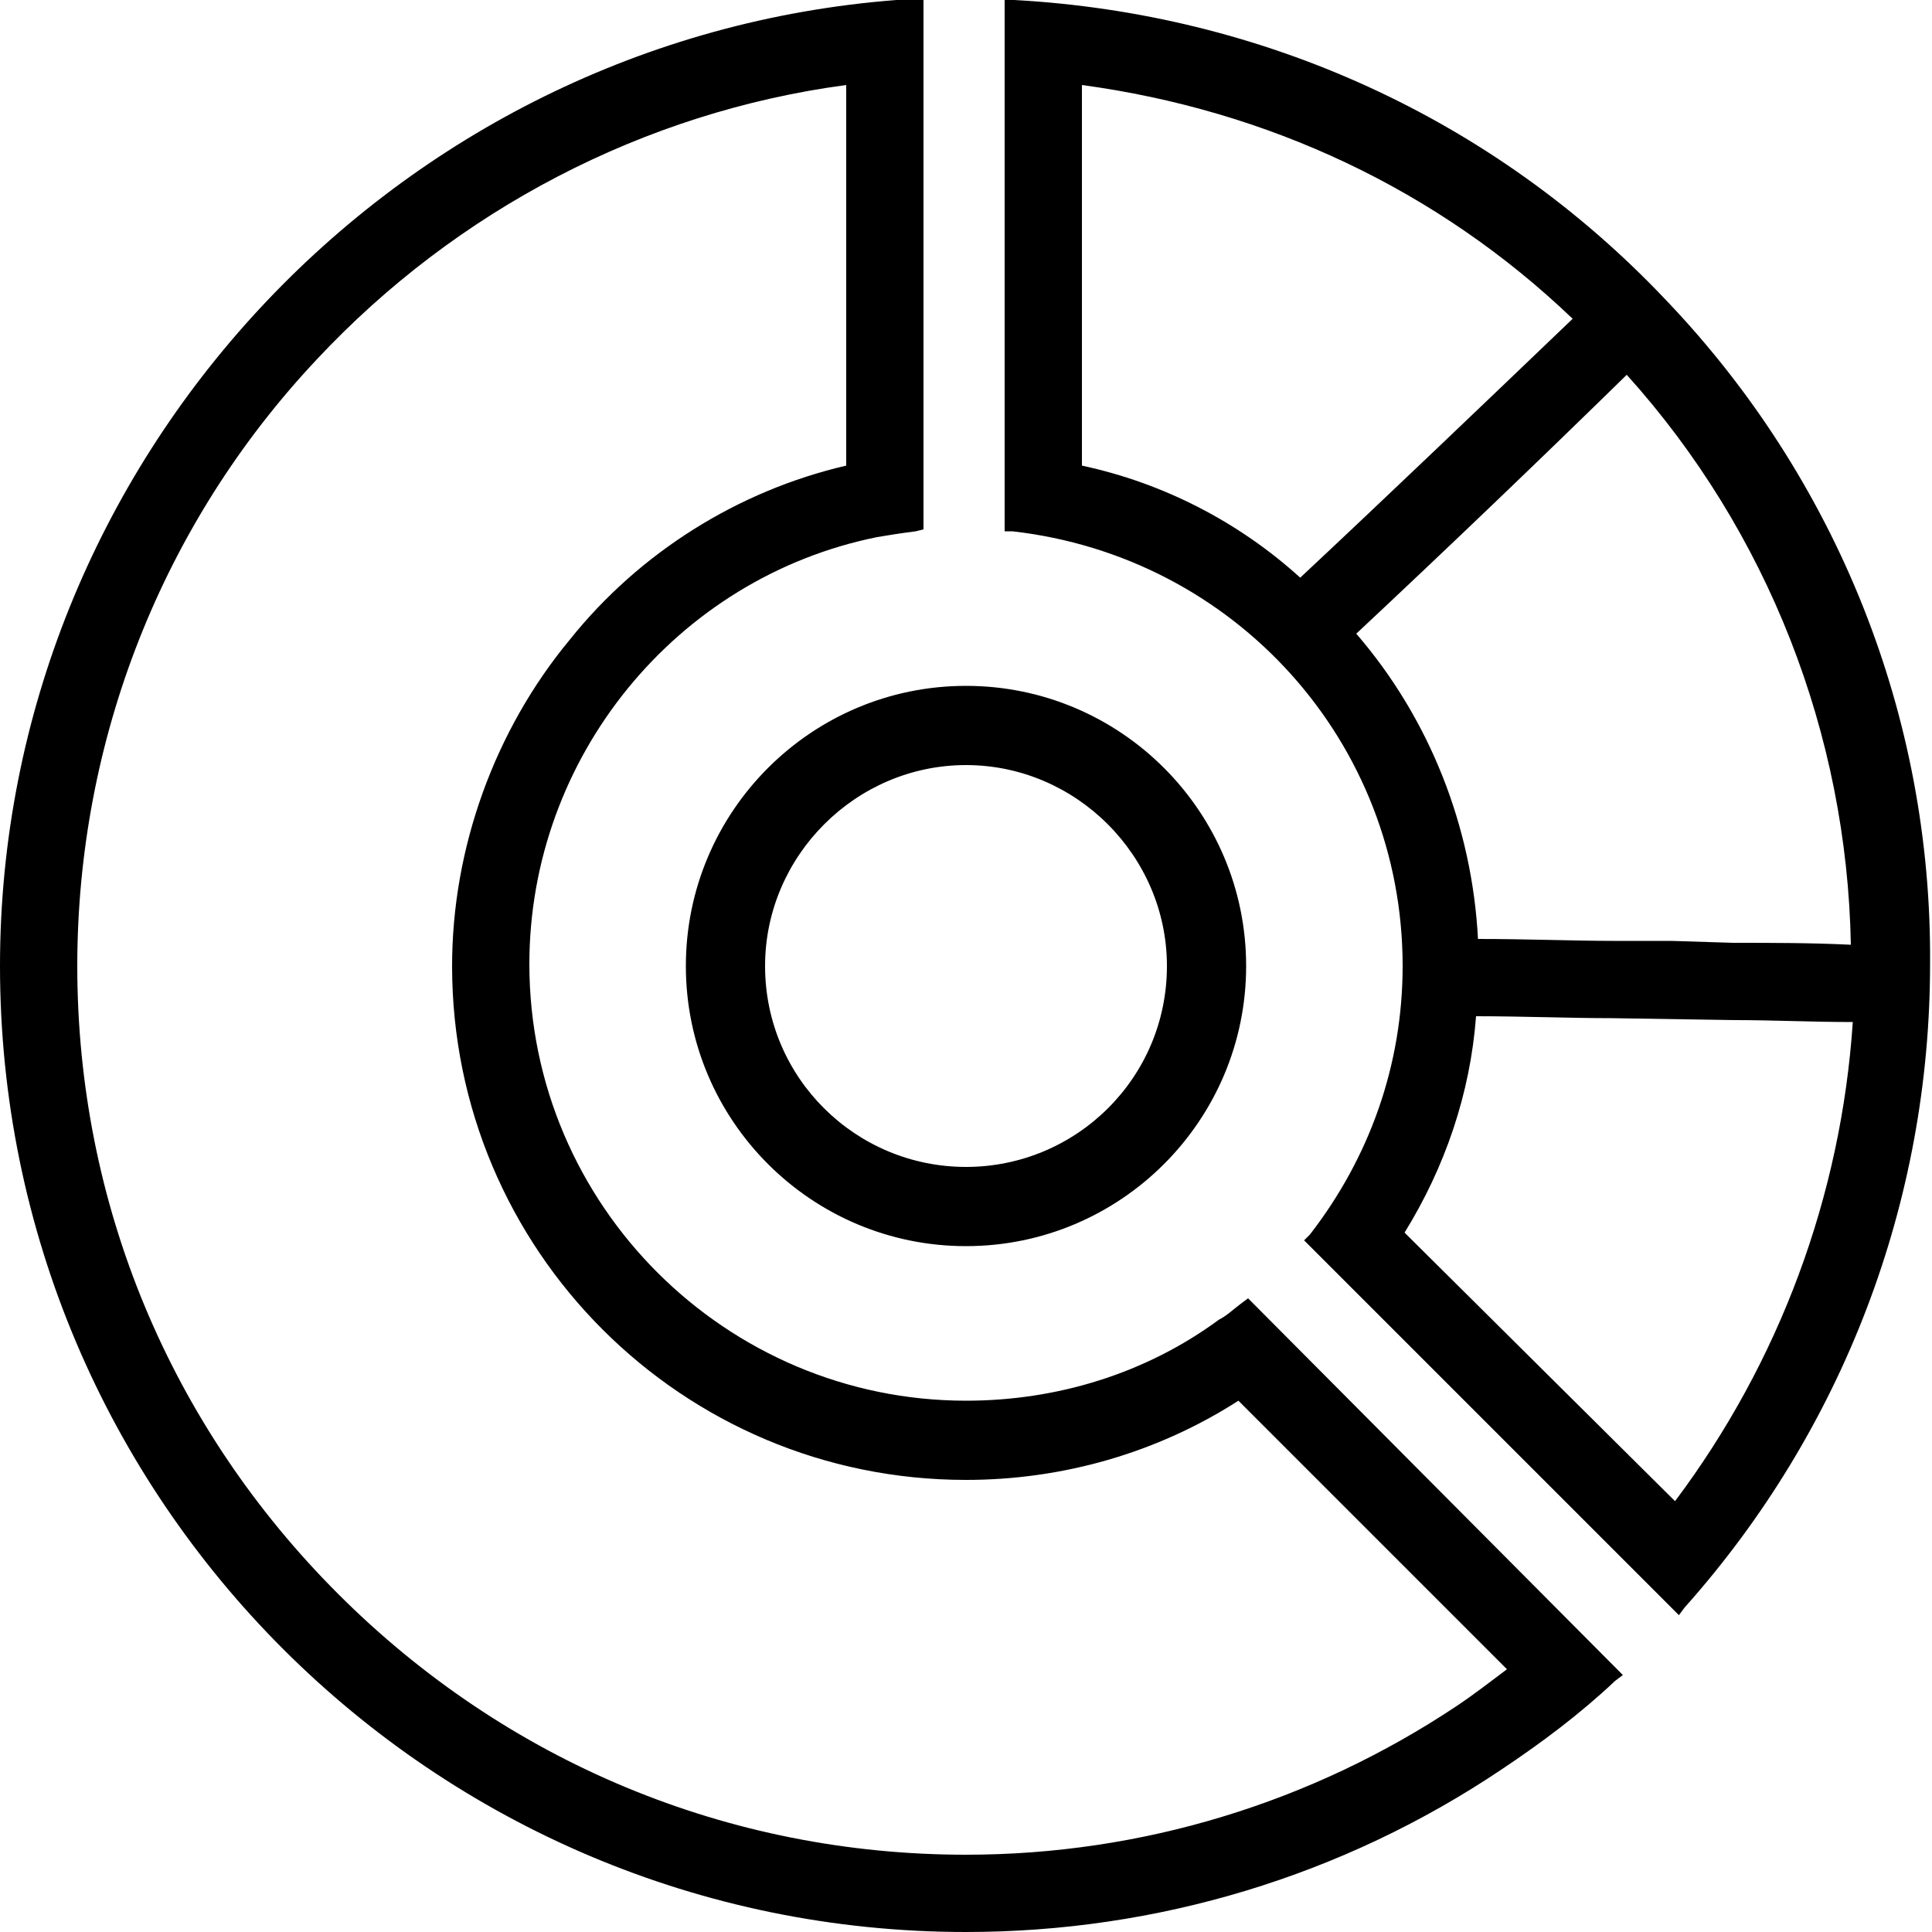 <!-- Generated by IcoMoon.io -->
<svg version="1.1" xmlns="http://www.w3.org/2000/svg" width="32" height="32" viewBox="0 0 32 32">
<title>collectorz</title>
<path d="M20.544 21.6c-0.128 0.096-0.224 0.192-0.352 0.256-1.216 0.896-2.688 1.344-4.192 1.344-3.968 0-7.232-3.232-7.232-7.232 0-3.424 2.432-6.4 5.76-7.072 0.192-0.032 0.384-0.064 0.64-0.096l0.128-0.032v-8.768h-0.256c-0.064 0-0.128 0-0.192 0-8.32 0.64-14.848 7.648-14.848 16 0 8.832 7.168 16 16 16 3.168 0 6.24-0.928 8.864-2.688 0.672-0.448 1.312-0.928 1.888-1.472l0.128-0.096-6.208-6.24-0.128 0.096zM16 30.72c-3.936 0-7.616-1.536-10.4-4.32s-4.32-6.464-4.32-10.4c0-3.744 1.408-7.328 3.968-10.048 2.304-2.464 5.408-4.096 8.768-4.544v6.304c-1.792 0.416-3.424 1.44-4.576 2.88-1.248 1.504-1.952 3.456-1.952 5.408 0 4.704 3.808 8.512 8.512 8.512 1.6 0 3.168-0.448 4.512-1.312l4.448 4.448c-0.256 0.192-0.544 0.416-0.832 0.608-2.4 1.6-5.216 2.464-8.128 2.464zM11.36 16c0 2.56 2.080 4.64 4.64 4.64s4.64-2.080 4.64-4.64-2.080-4.64-4.64-4.64-4.64 2.080-4.64 4.64zM16 12.672c1.824 0 3.328 1.504 3.328 3.328 0 1.856-1.504 3.328-3.328 3.328s-3.328-1.472-3.328-3.328c0-1.824 1.504-3.328 3.328-3.328zM27.584 4.96c-2.848-3.008-6.688-4.736-10.784-4.96h-0.16v8.8h0.128c3.68 0.416 6.464 3.488 6.464 7.2 0 1.632-0.544 3.168-1.536 4.448l-0.096 0.096 6.208 6.208 0.096-0.128c2.624-2.944 4.064-6.72 4.064-10.656 0.032-4.096-1.536-8.032-4.384-11.008zM17.92 1.408c3.072 0.416 5.888 1.728 8.128 3.872-1.504 1.44-3.008 2.88-4.512 4.288-1.024-0.928-2.272-1.568-3.616-1.856v-6.304zM23.264 20.416c0.672-1.088 1.088-2.304 1.184-3.584 0.768 0 1.568 0.032 2.24 0.032l2.048 0.032c0.64 0 1.28 0.032 1.952 0.032-0.192 2.88-1.216 5.632-2.944 7.936l-4.48-4.448zM26.72 15.584c-0.64 0-1.44-0.032-2.24-0.032-0.096-1.856-0.8-3.648-2.016-5.056 1.504-1.408 3.008-2.848 4.48-4.288 2.336 2.592 3.648 5.952 3.712 9.44-0.64-0.032-1.312-0.032-1.952-0.032l-1.024-0.032c-0.288 0-0.608 0-0.96 0z"></path>
</svg>
